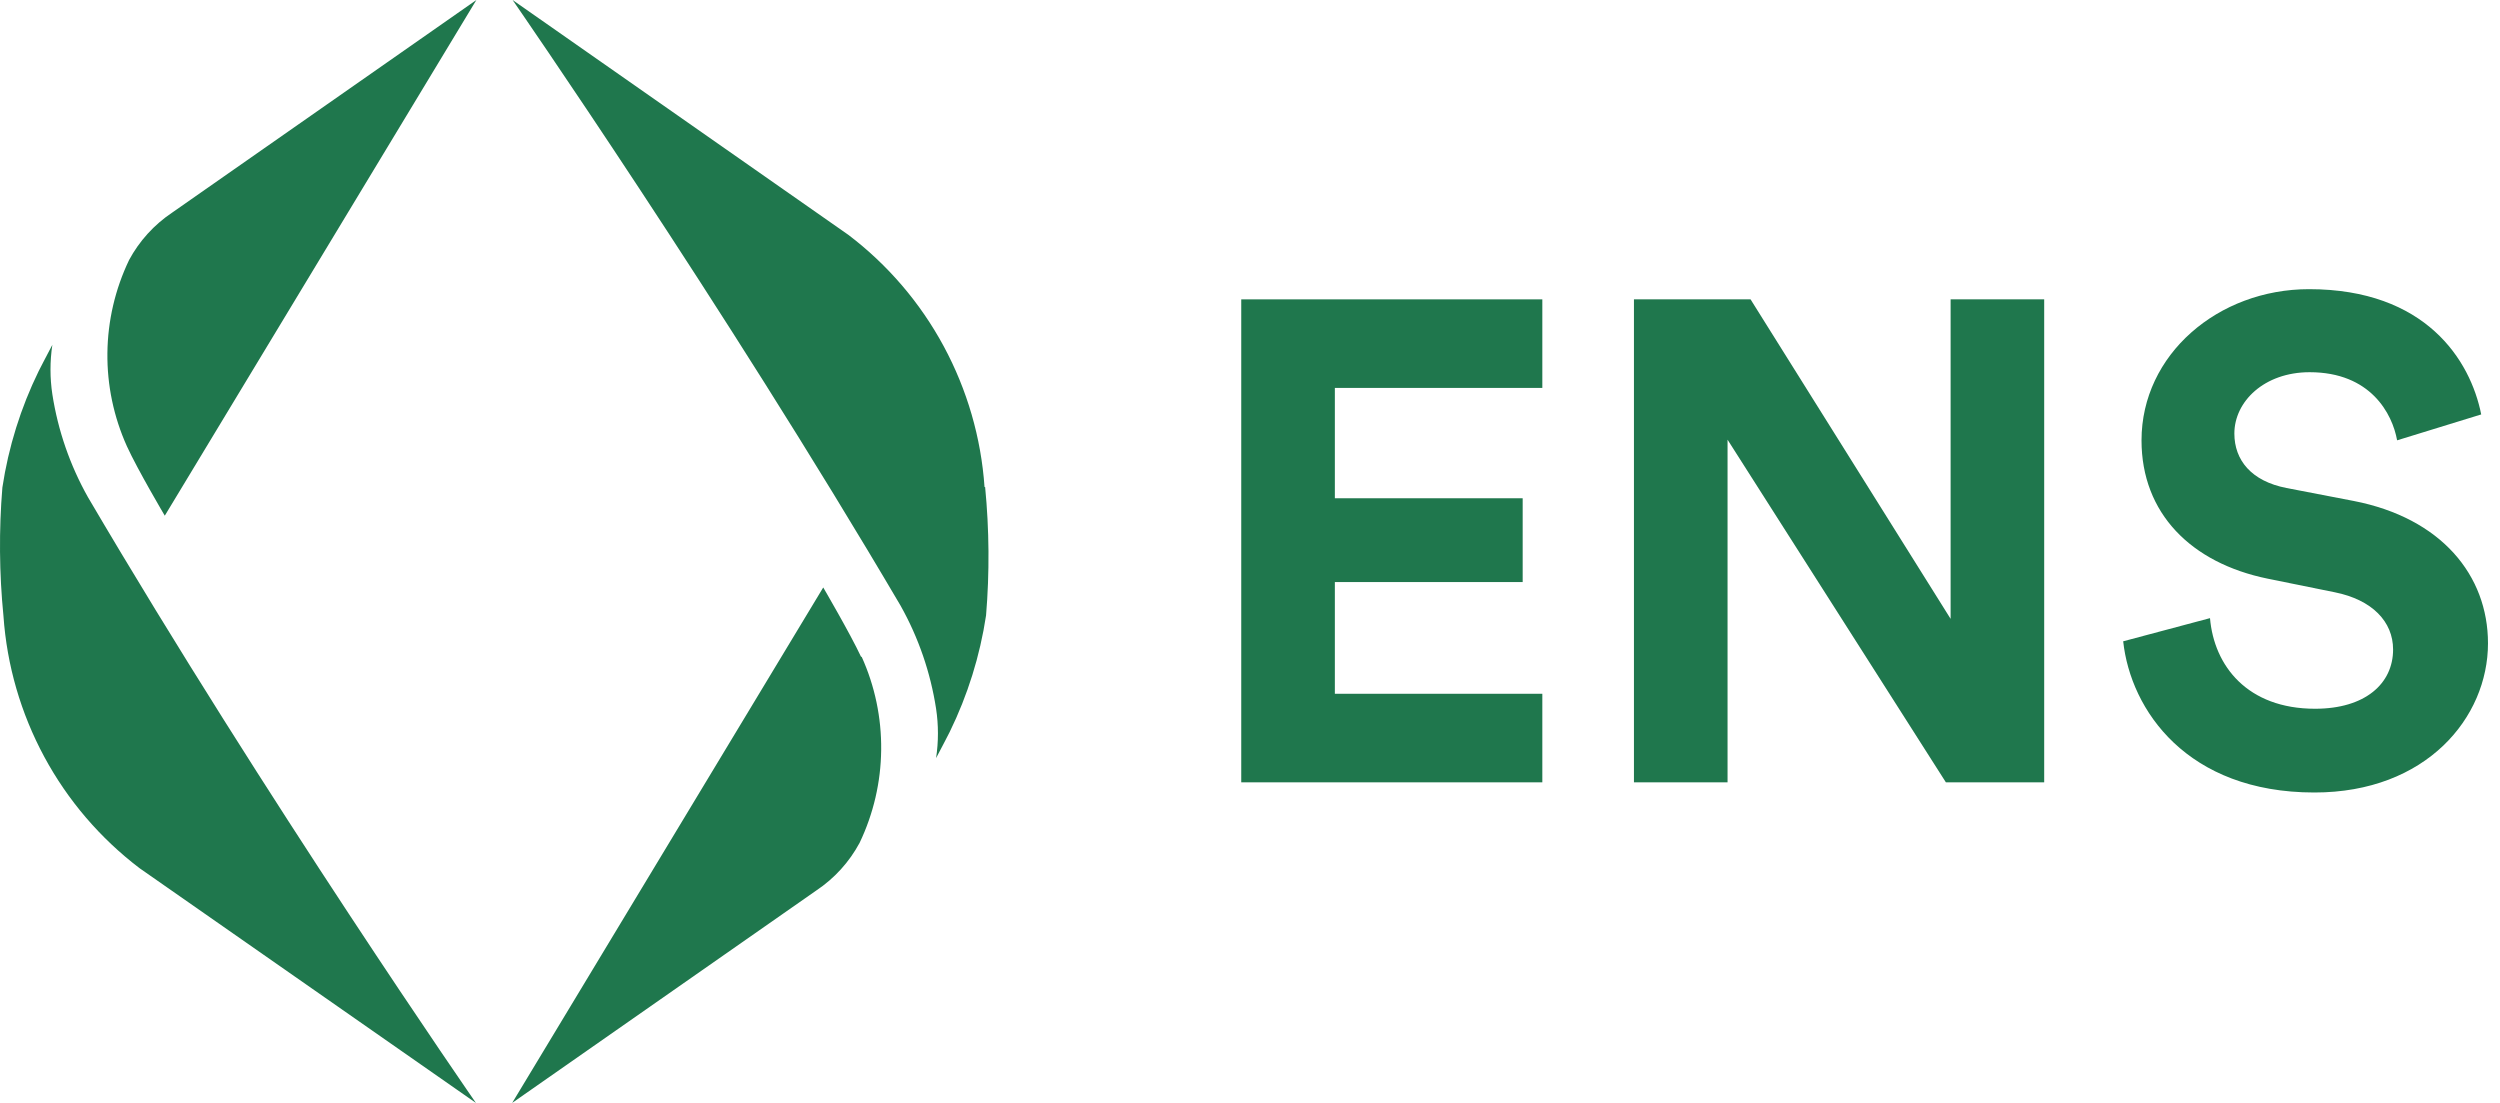 <svg width="102" height="45" viewBox="0 0 102 45" fill="none" xmlns="http://www.w3.org/2000/svg">
<path d="M5.262 10.617C5.682 9.833 6.289 9.166 7.028 8.672L19.436 0L6.723 21.04C6.723 21.04 5.612 19.161 5.179 18.21C4.64 17.015 4.367 15.716 4.382 14.405C4.396 13.094 4.697 11.8 5.263 10.617H5.262ZM0.141 25.132C0.28 27.143 0.849 29.102 1.806 30.877C2.763 32.652 4.089 34.201 5.694 35.422L19.418 45C19.418 45 10.833 32.614 3.591 20.29C2.858 18.989 2.365 17.565 2.136 16.087C2.035 15.419 2.035 14.738 2.136 14.069C1.947 14.42 1.58 15.137 1.58 15.137C0.846 16.636 0.346 18.239 0.097 19.89C-0.046 21.635 -0.031 23.39 0.141 25.132ZM35.132 26.799C34.688 25.849 33.588 23.969 33.588 23.969L20.897 44.999L33.305 36.332C34.044 35.839 34.651 35.171 35.072 34.387C35.637 33.204 35.939 31.91 35.952 30.599C35.967 29.288 35.695 27.988 35.155 26.794L35.133 26.799H35.132ZM40.169 19.874C40.03 17.862 39.461 15.903 38.504 14.128C37.547 12.353 36.221 10.804 34.616 9.584L20.914 0C20.914 0 29.494 12.385 36.743 24.71C37.474 26.012 37.964 27.435 38.192 28.913C38.293 29.581 38.293 30.262 38.192 30.931C38.381 30.58 38.748 29.863 38.748 29.863C39.482 28.364 39.982 26.761 40.231 25.11C40.376 23.365 40.362 21.611 40.193 19.868L40.171 19.874H40.169Z" fill="#1F774D"/>
<path d="M62.927 31.919V28.306H54.462V23.748H62.125V20.329H54.462V15.827H62.927V12.214H50.643V31.919H62.927Z" fill="#1F774D"/>
<path d="M83.403 31.919V12.214H79.585V25.249L71.423 12.214H66.665V31.919H70.484V17.939L79.392 31.919H83.403Z" fill="#1F774D"/>
<path d="M101.234 16.912C100.792 14.688 98.966 11.798 94.207 11.798C90.499 11.798 87.374 14.465 87.374 17.967C87.374 20.94 89.394 22.969 92.519 23.609L95.259 24.165C96.78 24.47 97.638 25.36 97.638 26.5C97.638 27.889 96.504 28.917 94.456 28.917C91.689 28.917 90.334 27.165 90.168 25.22L86.626 26.165C86.93 28.972 89.227 32.334 94.427 32.334C98.992 32.334 101.51 29.277 101.51 26.248C101.51 23.469 99.6 21.134 96.031 20.439L93.292 19.911C91.854 19.633 91.162 18.772 91.162 17.688C91.162 16.382 92.38 15.186 94.233 15.186C96.723 15.186 97.608 16.881 97.802 17.965L101.233 16.909L101.234 16.912Z" fill="#1F774D"/>
</svg>
